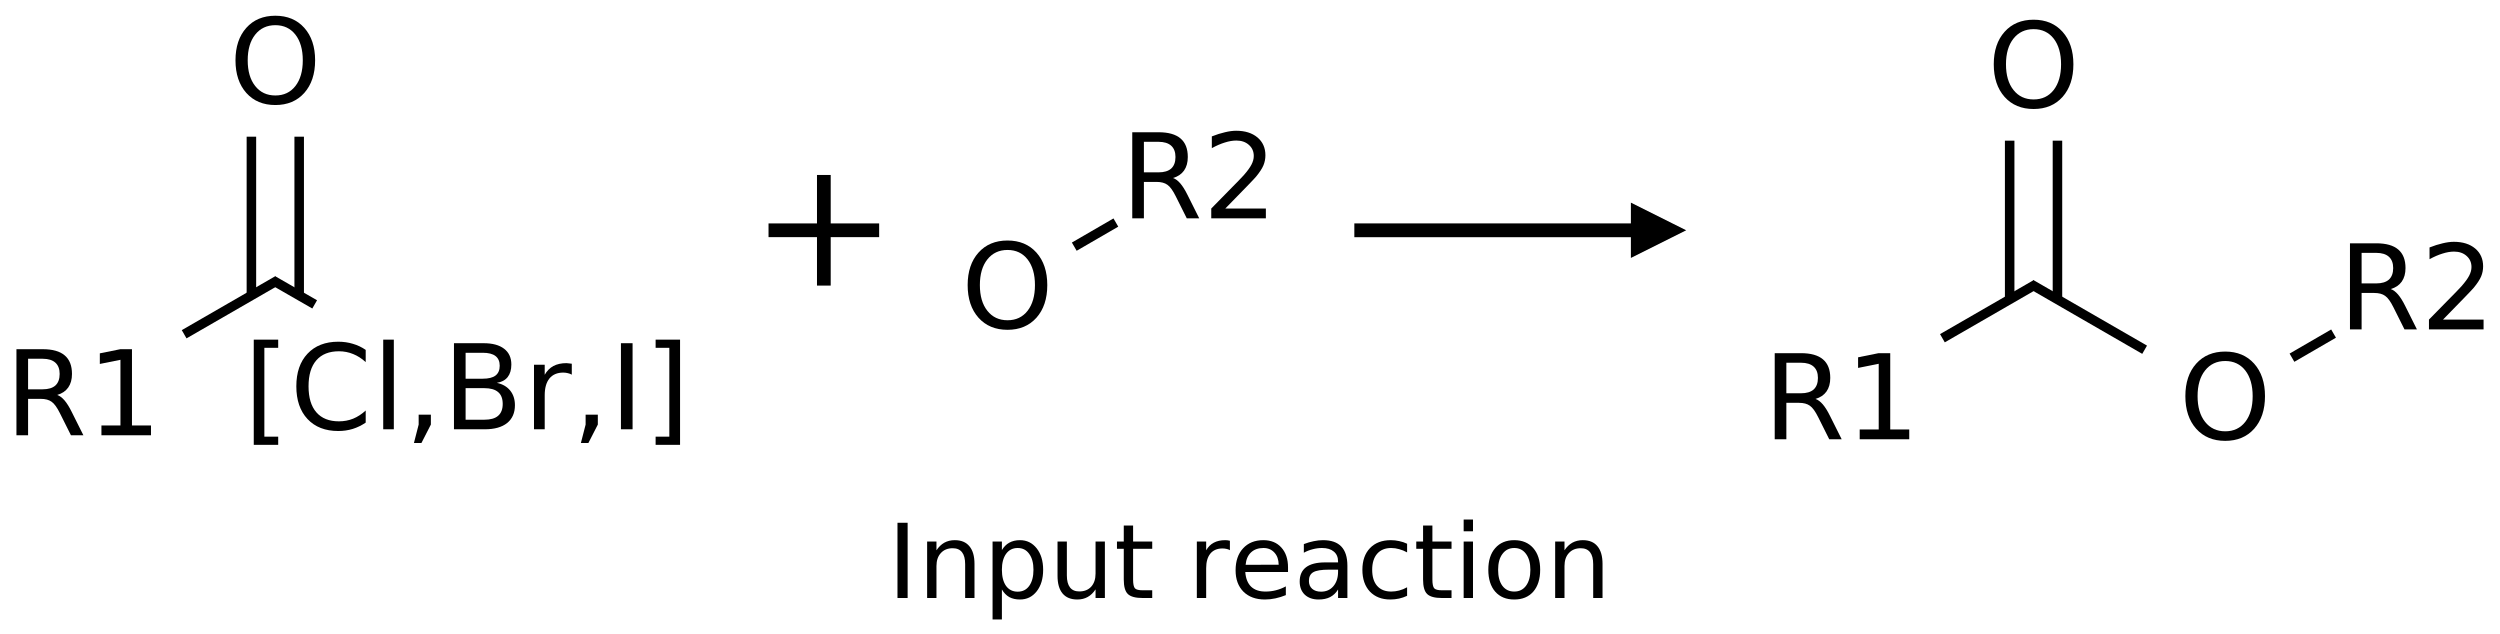 <?xml version="1.0" encoding="UTF-8"?>
<svg xmlns="http://www.w3.org/2000/svg" xmlns:xlink="http://www.w3.org/1999/xlink" width="339pt" height="86pt" viewBox="0 0 339 86" version="1.1">
<defs>
<g>
<symbol overflow="visible" id="glyph0-0">
<path style="stroke:none;" d="M 0.797 2.828 L 0.797 -11.281 L 8.797 -11.281 L 8.797 2.828 Z M 1.703 1.938 L 7.906 1.938 L 7.906 -10.391 L 1.703 -10.391 Z "/>
</symbol>
<symbol overflow="visible" id="glyph0-1">
<path style="stroke:none;" d="M 7.109 -5.469 C 7.441 -5.352 7.77 -5.109 8.094 -4.734 C 8.414 -4.359 8.738 -3.844 9.062 -3.188 L 10.656 0 L 8.969 0 L 7.469 -3 C 7.082 -3.781 6.707 -4.297 6.344 -4.547 C 5.988 -4.805 5.5 -4.938 4.875 -4.938 L 3.156 -4.938 L 3.156 0 L 1.578 0 L 1.578 -11.672 L 5.141 -11.672 C 6.473 -11.672 7.469 -11.391 8.125 -10.828 C 8.781 -10.273 9.109 -9.438 9.109 -8.312 C 9.109 -7.57 8.938 -6.957 8.594 -6.469 C 8.25 -5.988 7.754 -5.656 7.109 -5.469 Z M 3.156 -10.375 L 3.156 -6.234 L 5.141 -6.234 C 5.898 -6.234 6.473 -6.406 6.859 -6.75 C 7.242 -7.102 7.438 -7.625 7.438 -8.312 C 7.438 -8.988 7.242 -9.5 6.859 -9.844 C 6.473 -10.195 5.898 -10.375 5.141 -10.375 Z "/>
</symbol>
<symbol overflow="visible" id="glyph0-2">
<path style="stroke:none;" d="M 1.984 -1.328 L 4.562 -1.328 L 4.562 -10.234 L 1.766 -9.672 L 1.766 -11.109 L 4.547 -11.672 L 6.125 -11.672 L 6.125 -1.328 L 8.703 -1.328 L 8.703 0 L 1.984 0 Z "/>
</symbol>
<symbol overflow="visible" id="glyph0-3">
<path style="stroke:none;" d="M 6.312 -10.594 C 5.164 -10.594 4.254 -10.164 3.578 -9.312 C 2.898 -8.457 2.562 -7.297 2.562 -5.828 C 2.562 -4.359 2.898 -3.195 3.578 -2.344 C 4.254 -1.488 5.164 -1.062 6.312 -1.062 C 7.457 -1.062 8.363 -1.488 9.031 -2.344 C 9.695 -3.195 10.031 -4.359 10.031 -5.828 C 10.031 -7.297 9.695 -8.457 9.031 -9.312 C 8.363 -10.164 7.457 -10.594 6.312 -10.594 Z M 6.312 -11.875 C 7.945 -11.875 9.254 -11.328 10.234 -10.234 C 11.211 -9.141 11.703 -7.672 11.703 -5.828 C 11.703 -3.984 11.211 -2.508 10.234 -1.406 C 9.254 -0.312 7.945 0.234 6.312 0.234 C 4.664 0.234 3.352 -0.312 2.375 -1.406 C 1.395 -2.508 0.906 -3.984 0.906 -5.828 C 0.906 -7.672 1.395 -9.141 2.375 -10.234 C 3.352 -11.328 4.664 -11.875 6.312 -11.875 Z "/>
</symbol>
<symbol overflow="visible" id="glyph0-4">
<path style="stroke:none;" d="M 1.375 -12.156 L 4.688 -12.156 L 4.688 -11.047 L 2.812 -11.047 L 2.812 1 L 4.688 1 L 4.688 2.109 L 1.375 2.109 Z "/>
</symbol>
<symbol overflow="visible" id="glyph0-5">
<path style="stroke:none;" d="M 10.312 -10.766 L 10.312 -9.109 C 9.781 -9.598 9.211 -9.961 8.609 -10.203 C 8.004 -10.453 7.363 -10.578 6.688 -10.578 C 5.352 -10.578 4.332 -10.172 3.625 -9.359 C 2.914 -8.547 2.562 -7.367 2.562 -5.828 C 2.562 -4.285 2.914 -3.109 3.625 -2.297 C 4.332 -1.484 5.352 -1.078 6.688 -1.078 C 7.363 -1.078 8.004 -1.195 8.609 -1.438 C 9.211 -1.688 9.781 -2.055 10.312 -2.547 L 10.312 -0.906 C 9.758 -0.531 9.172 -0.242 8.547 -0.047 C 7.93 0.141 7.281 0.234 6.594 0.234 C 4.832 0.234 3.441 -0.305 2.422 -1.391 C 1.41 -2.473 0.906 -3.953 0.906 -5.828 C 0.906 -7.703 1.41 -9.176 2.422 -10.25 C 3.441 -11.332 4.832 -11.875 6.594 -11.875 C 7.289 -11.875 7.945 -11.781 8.562 -11.594 C 9.188 -11.414 9.77 -11.141 10.312 -10.766 Z "/>
</symbol>
<symbol overflow="visible" id="glyph0-6">
<path style="stroke:none;" d="M 1.516 -12.156 L 2.953 -12.156 L 2.953 0 L 1.516 0 Z "/>
</symbol>
<symbol overflow="visible" id="glyph0-7">
<path style="stroke:none;" d="M 1.875 -1.984 L 3.531 -1.984 L 3.531 -0.641 L 2.25 1.859 L 1.234 1.859 L 1.875 -0.641 Z "/>
</symbol>
<symbol overflow="visible" id="glyph0-8">
<path style="stroke:none;" d="M 3.156 -5.578 L 3.156 -1.297 L 5.688 -1.297 C 6.531 -1.297 7.156 -1.473 7.562 -1.828 C 7.977 -2.18 8.188 -2.719 8.188 -3.438 C 8.188 -4.164 7.977 -4.703 7.562 -5.047 C 7.156 -5.398 6.531 -5.578 5.688 -5.578 Z M 3.156 -10.375 L 3.156 -6.859 L 5.484 -6.859 C 6.254 -6.859 6.828 -7 7.203 -7.281 C 7.586 -7.57 7.781 -8.016 7.781 -8.609 C 7.781 -9.203 7.586 -9.645 7.203 -9.938 C 6.828 -10.227 6.254 -10.375 5.484 -10.375 Z M 1.578 -11.672 L 5.609 -11.672 C 6.805 -11.672 7.727 -11.422 8.375 -10.922 C 9.031 -10.422 9.359 -9.707 9.359 -8.781 C 9.359 -8.07 9.191 -7.504 8.859 -7.078 C 8.523 -6.66 8.035 -6.398 7.391 -6.297 C 8.172 -6.129 8.773 -5.781 9.203 -5.25 C 9.629 -4.719 9.844 -4.055 9.844 -3.266 C 9.844 -2.223 9.488 -1.414 8.781 -0.844 C 8.07 -0.281 7.066 0 5.766 0 L 1.578 0 Z "/>
</symbol>
<symbol overflow="visible" id="glyph0-9">
<path style="stroke:none;" d="M 6.578 -7.406 C 6.422 -7.5 6.242 -7.566 6.047 -7.609 C 5.859 -7.66 5.648 -7.688 5.422 -7.688 C 4.609 -7.688 3.984 -7.422 3.547 -6.891 C 3.117 -6.359 2.906 -5.598 2.906 -4.609 L 2.906 0 L 1.453 0 L 1.453 -8.75 L 2.906 -8.75 L 2.906 -7.391 C 3.207 -7.922 3.598 -8.316 4.078 -8.578 C 4.566 -8.836 5.156 -8.969 5.844 -8.969 C 5.945 -8.969 6.055 -8.957 6.172 -8.938 C 6.297 -8.926 6.43 -8.91 6.578 -8.891 Z "/>
</symbol>
<symbol overflow="visible" id="glyph0-10">
<path style="stroke:none;" d="M 1.578 -11.672 L 3.156 -11.672 L 3.156 0 L 1.578 0 Z "/>
</symbol>
<symbol overflow="visible" id="glyph0-11">
<path style="stroke:none;" d="M 4.875 -12.156 L 4.875 2.109 L 1.562 2.109 L 1.562 1 L 3.422 1 L 3.422 -11.047 L 1.562 -11.047 L 1.562 -12.156 Z "/>
</symbol>
<symbol overflow="visible" id="glyph0-12">
<path style="stroke:none;" d="M 3.078 -1.328 L 8.578 -1.328 L 8.578 0 L 1.172 0 L 1.172 -1.328 C 1.773 -1.953 2.594 -2.785 3.625 -3.828 C 4.656 -4.867 5.305 -5.539 5.578 -5.844 C 6.078 -6.414 6.426 -6.895 6.625 -7.281 C 6.832 -7.676 6.938 -8.066 6.938 -8.453 C 6.938 -9.066 6.719 -9.566 6.281 -9.953 C 5.844 -10.348 5.273 -10.547 4.578 -10.547 C 4.086 -10.547 3.566 -10.457 3.016 -10.281 C 2.461 -10.113 1.875 -9.859 1.25 -9.516 L 1.25 -11.109 C 1.883 -11.359 2.477 -11.547 3.031 -11.672 C 3.582 -11.805 4.086 -11.875 4.547 -11.875 C 5.754 -11.875 6.719 -11.57 7.438 -10.969 C 8.156 -10.363 8.516 -9.555 8.516 -8.547 C 8.516 -8.066 8.426 -7.613 8.25 -7.188 C 8.07 -6.758 7.742 -6.254 7.266 -5.672 C 7.141 -5.516 6.727 -5.078 6.031 -4.359 C 5.332 -3.641 4.348 -2.629 3.078 -1.328 Z "/>
</symbol>
<symbol overflow="visible" id="glyph1-0">
<path style="stroke:none;" d="M 0.703 2.469 L 0.703 -9.875 L 7.703 -9.875 L 7.703 2.469 Z M 1.484 1.703 L 6.922 1.703 L 6.922 -9.078 L 1.484 -9.078 Z "/>
</symbol>
<symbol overflow="visible" id="glyph1-1">
<path style="stroke:none;" d="M 1.375 -10.203 L 2.75 -10.203 L 2.75 0 L 1.375 0 Z "/>
</symbol>
<symbol overflow="visible" id="glyph1-2">
<path style="stroke:none;" d="M 7.688 -4.625 L 7.688 0 L 6.422 0 L 6.422 -4.578 C 6.422 -5.305 6.281 -5.848 6 -6.203 C 5.719 -6.566 5.297 -6.75 4.734 -6.75 C 4.055 -6.75 3.52 -6.531 3.125 -6.094 C 2.727 -5.664 2.531 -5.078 2.531 -4.328 L 2.531 0 L 1.266 0 L 1.266 -7.656 L 2.531 -7.656 L 2.531 -6.469 C 2.832 -6.926 3.188 -7.27 3.594 -7.5 C 4.008 -7.727 4.484 -7.844 5.016 -7.844 C 5.891 -7.844 6.551 -7.566 7 -7.016 C 7.457 -6.473 7.688 -5.676 7.688 -4.625 Z "/>
</symbol>
<symbol overflow="visible" id="glyph1-3">
<path style="stroke:none;" d="M 2.531 -1.156 L 2.531 2.906 L 1.266 2.906 L 1.266 -7.656 L 2.531 -7.656 L 2.531 -6.5 C 2.801 -6.945 3.133 -7.281 3.531 -7.5 C 3.938 -7.727 4.422 -7.844 4.984 -7.844 C 5.91 -7.844 6.664 -7.473 7.25 -6.734 C 7.832 -5.992 8.125 -5.023 8.125 -3.828 C 8.125 -2.617 7.832 -1.645 7.25 -0.906 C 6.664 -0.164 5.91 0.203 4.984 0.203 C 4.422 0.203 3.938 0.094 3.531 -0.125 C 3.133 -0.352 2.801 -0.695 2.531 -1.156 Z M 6.812 -3.828 C 6.812 -4.742 6.617 -5.461 6.234 -5.984 C 5.859 -6.516 5.336 -6.781 4.672 -6.781 C 4.004 -6.781 3.477 -6.516 3.094 -5.984 C 2.719 -5.461 2.531 -4.742 2.531 -3.828 C 2.531 -2.898 2.719 -2.172 3.094 -1.641 C 3.477 -1.117 4.004 -0.859 4.672 -0.859 C 5.336 -0.859 5.859 -1.117 6.234 -1.641 C 6.617 -2.172 6.812 -2.898 6.812 -3.828 Z "/>
</symbol>
<symbol overflow="visible" id="glyph1-4">
<path style="stroke:none;" d="M 1.188 -3.016 L 1.188 -7.656 L 2.453 -7.656 L 2.453 -3.062 C 2.453 -2.344 2.594 -1.801 2.875 -1.438 C 3.156 -1.07 3.578 -0.891 4.141 -0.891 C 4.816 -0.891 5.352 -1.102 5.75 -1.531 C 6.145 -1.969 6.344 -2.562 6.344 -3.312 L 6.344 -7.656 L 7.609 -7.656 L 7.609 0 L 6.344 0 L 6.344 -1.172 C 6.039 -0.711 5.688 -0.367 5.281 -0.141 C 4.875 0.086 4.406 0.203 3.875 0.203 C 3 0.203 2.332 -0.066 1.875 -0.609 C 1.414 -1.16 1.188 -1.961 1.188 -3.016 Z M 4.359 -7.844 Z "/>
</symbol>
<symbol overflow="visible" id="glyph1-5">
<path style="stroke:none;" d="M 2.562 -9.828 L 2.562 -7.656 L 5.156 -7.656 L 5.156 -6.672 L 2.562 -6.672 L 2.562 -2.516 C 2.562 -1.898 2.645 -1.5 2.812 -1.312 C 2.988 -1.133 3.336 -1.047 3.859 -1.047 L 5.156 -1.047 L 5.156 0 L 3.859 0 C 2.891 0 2.219 -0.18 1.844 -0.547 C 1.477 -0.91 1.297 -1.566 1.297 -2.516 L 1.297 -6.672 L 0.375 -6.672 L 0.375 -7.656 L 1.297 -7.656 L 1.297 -9.828 Z "/>
</symbol>
<symbol overflow="visible" id="glyph1-6">
<path style="stroke:none;" d=""/>
</symbol>
<symbol overflow="visible" id="glyph1-7">
<path style="stroke:none;" d="M 5.75 -6.484 C 5.613 -6.566 5.461 -6.625 5.297 -6.656 C 5.129 -6.695 4.945 -6.719 4.75 -6.719 C 4.031 -6.719 3.477 -6.484 3.094 -6.016 C 2.719 -5.555 2.531 -4.895 2.531 -4.031 L 2.531 0 L 1.266 0 L 1.266 -7.656 L 2.531 -7.656 L 2.531 -6.469 C 2.801 -6.938 3.145 -7.281 3.562 -7.5 C 3.988 -7.727 4.504 -7.844 5.109 -7.844 C 5.203 -7.844 5.301 -7.836 5.406 -7.828 C 5.508 -7.816 5.625 -7.797 5.75 -7.766 Z "/>
</symbol>
<symbol overflow="visible" id="glyph1-8">
<path style="stroke:none;" d="M 7.875 -4.141 L 7.875 -3.531 L 2.078 -3.531 C 2.141 -2.664 2.398 -2.004 2.859 -1.547 C 3.328 -1.098 3.977 -0.875 4.812 -0.875 C 5.301 -0.875 5.77 -0.93 6.219 -1.047 C 6.676 -1.16 7.129 -1.336 7.578 -1.578 L 7.578 -0.391 C 7.117 -0.203 6.648 -0.055 6.172 0.047 C 5.703 0.148 5.227 0.203 4.75 0.203 C 3.52 0.203 2.547 -0.148 1.828 -0.859 C 1.117 -1.578 0.766 -2.539 0.766 -3.75 C 0.766 -5.008 1.102 -6.004 1.781 -6.734 C 2.457 -7.473 3.375 -7.844 4.531 -7.844 C 5.562 -7.844 6.375 -7.508 6.969 -6.844 C 7.57 -6.188 7.875 -5.285 7.875 -4.141 Z M 6.609 -4.516 C 6.598 -5.203 6.406 -5.75 6.031 -6.156 C 5.656 -6.57 5.16 -6.781 4.547 -6.781 C 3.836 -6.781 3.27 -6.578 2.844 -6.172 C 2.426 -5.773 2.188 -5.219 2.125 -4.5 Z "/>
</symbol>
<symbol overflow="visible" id="glyph1-9">
<path style="stroke:none;" d="M 4.797 -3.844 C 3.785 -3.844 3.082 -3.727 2.688 -3.5 C 2.289 -3.27 2.094 -2.875 2.094 -2.312 C 2.094 -1.863 2.238 -1.508 2.531 -1.25 C 2.832 -0.988 3.234 -0.859 3.734 -0.859 C 4.43 -0.859 4.988 -1.102 5.406 -1.594 C 5.832 -2.094 6.047 -2.75 6.047 -3.562 L 6.047 -3.844 Z M 7.312 -4.375 L 7.312 0 L 6.047 0 L 6.047 -1.156 C 5.766 -0.695 5.406 -0.352 4.969 -0.125 C 4.539 0.094 4.02 0.203 3.406 0.203 C 2.625 0.203 2 -0.016 1.531 -0.453 C 1.07 -0.898 0.844 -1.492 0.844 -2.234 C 0.844 -3.086 1.129 -3.734 1.703 -4.172 C 2.285 -4.609 3.145 -4.828 4.281 -4.828 L 6.047 -4.828 L 6.047 -4.953 C 6.047 -5.535 5.852 -5.984 5.469 -6.297 C 5.094 -6.617 4.562 -6.781 3.875 -6.781 C 3.438 -6.781 3.008 -6.723 2.594 -6.609 C 2.176 -6.504 1.781 -6.348 1.406 -6.141 L 1.406 -7.312 C 1.863 -7.488 2.305 -7.617 2.734 -7.703 C 3.172 -7.797 3.594 -7.844 4 -7.844 C 5.113 -7.844 5.941 -7.555 6.484 -6.984 C 7.035 -6.41 7.312 -5.539 7.312 -4.375 Z "/>
</symbol>
<symbol overflow="visible" id="glyph1-10">
<path style="stroke:none;" d="M 6.828 -7.359 L 6.828 -6.188 C 6.473 -6.383 6.113 -6.531 5.75 -6.625 C 5.395 -6.727 5.035 -6.781 4.672 -6.781 C 3.859 -6.781 3.223 -6.52 2.766 -6 C 2.316 -5.477 2.094 -4.754 2.094 -3.828 C 2.094 -2.891 2.316 -2.16 2.766 -1.641 C 3.223 -1.129 3.859 -0.875 4.672 -0.875 C 5.035 -0.875 5.395 -0.922 5.75 -1.016 C 6.113 -1.109 6.473 -1.254 6.828 -1.453 L 6.828 -0.297 C 6.473 -0.129 6.109 -0.004 5.734 0.078 C 5.359 0.16 4.961 0.203 4.547 0.203 C 3.391 0.203 2.469 -0.156 1.781 -0.875 C 1.102 -1.602 0.766 -2.586 0.766 -3.828 C 0.766 -5.066 1.109 -6.047 1.797 -6.766 C 2.484 -7.484 3.426 -7.844 4.625 -7.844 C 5.008 -7.844 5.383 -7.801 5.75 -7.719 C 6.125 -7.645 6.484 -7.523 6.828 -7.359 Z "/>
</symbol>
<symbol overflow="visible" id="glyph1-11">
<path style="stroke:none;" d="M 1.312 -7.656 L 2.578 -7.656 L 2.578 0 L 1.312 0 Z M 1.312 -10.641 L 2.578 -10.641 L 2.578 -9.047 L 1.312 -9.047 Z "/>
</symbol>
<symbol overflow="visible" id="glyph1-12">
<path style="stroke:none;" d="M 4.281 -6.781 C 3.613 -6.781 3.082 -6.516 2.688 -5.984 C 2.289 -5.461 2.094 -4.742 2.094 -3.828 C 2.094 -2.91 2.285 -2.188 2.672 -1.656 C 3.066 -1.133 3.602 -0.875 4.281 -0.875 C 4.957 -0.875 5.488 -1.133 5.875 -1.656 C 6.27 -2.188 6.469 -2.91 6.469 -3.828 C 6.469 -4.734 6.27 -5.453 5.875 -5.984 C 5.488 -6.516 4.957 -6.781 4.281 -6.781 Z M 4.281 -7.844 C 5.375 -7.844 6.234 -7.484 6.859 -6.766 C 7.484 -6.055 7.797 -5.078 7.797 -3.828 C 7.797 -2.566 7.484 -1.578 6.859 -0.859 C 6.234 -0.148 5.375 0.203 4.281 0.203 C 3.188 0.203 2.328 -0.148 1.703 -0.859 C 1.078 -1.578 0.766 -2.566 0.766 -3.828 C 0.766 -5.078 1.078 -6.055 1.703 -6.766 C 2.328 -7.484 3.188 -7.844 4.281 -7.844 Z "/>
</symbol>
</g>
</defs>
<g id="surface1461">
<g style="fill:rgb(0%,0%,0%);fill-opacity:1;">
  <use xlink:href="#glyph0-1" x="0.652" y="59.023"/>
  <use xlink:href="#glyph0-2" x="11.77" y="59.023"/>
</g>
<g style="fill:rgb(0%,0%,0%);fill-opacity:1;">
  <use xlink:href="#glyph0-3" x="31.027" y="14.008"/>
</g>
<g style="fill:rgb(0%,0%,0%);fill-opacity:1;">
  <use xlink:href="#glyph0-4" x="33.035" y="58.211"/>
  <use xlink:href="#glyph0-5" x="39.277" y="58.211"/>
  <use xlink:href="#glyph0-6" x="50.449" y="58.211"/>
  <use xlink:href="#glyph0-7" x="54.895" y="58.211"/>
  <use xlink:href="#glyph0-8" x="59.98" y="58.211"/>
  <use xlink:href="#glyph0-9" x="70.957" y="58.211"/>
  <use xlink:href="#glyph0-7" x="77.535" y="58.211"/>
  <use xlink:href="#glyph0-10" x="82.621" y="58.211"/>
  <use xlink:href="#glyph0-11" x="87.34" y="58.211"/>
</g>
<path style="fill:none;stroke-width:0.043;stroke-linecap:butt;stroke-linejoin:miter;stroke:rgb(0%,0%,0%);stroke-opacity:1;stroke-miterlimit:10;" d="M 0.454 1.238 L 0.877 0.994 " transform="matrix(30,0,0,30,11.35,8.185)"/>
<path style="fill:none;stroke-width:0.043;stroke-linecap:butt;stroke-linejoin:miter;stroke:rgb(0%,0%,0%);stroke-opacity:1;stroke-miterlimit:10;" d="M 0.974 1.063 L 0.974 0.345 " transform="matrix(30,0,0,30,11.35,8.185)"/>
<path style="fill:none;stroke-width:0.043;stroke-linecap:butt;stroke-linejoin:miter;stroke:rgb(0%,0%,0%);stroke-opacity:1;stroke-miterlimit:10;" d="M 0.758 1.063 L 0.758 0.345 " transform="matrix(30,0,0,30,11.35,8.185)"/>
<path style="fill:none;stroke-width:0.043;stroke-linecap:butt;stroke-linejoin:miter;stroke:rgb(0%,0%,0%);stroke-opacity:1;stroke-miterlimit:10;" d="M 0.856 0.995 L 1.044 1.103 " transform="matrix(30,0,0,30,11.35,8.185)"/>
<path style="fill:none;stroke-width:0.062;stroke-linecap:butt;stroke-linejoin:miter;stroke:rgb(0%,0%,0%);stroke-opacity:1;stroke-miterlimit:10;" d="M -0 0 L 0.5 0 M 0.25 -0.25 L 0.25 0.25 " transform="matrix(30,0,0,30,104.213,31.226)"/>
<g style="fill:rgb(0%,0%,0%);fill-opacity:1;">
  <use xlink:href="#glyph0-3" x="130.309" y="44.488"/>
</g>
<g style="fill:rgb(0%,0%,0%);fill-opacity:1;">
  <use xlink:href="#glyph0-1" x="151.957" y="29.605"/>
  <use xlink:href="#glyph0-12" x="163.074" y="29.605"/>
</g>
<path style="fill:none;stroke-width:0.043;stroke-linecap:butt;stroke-linejoin:miter;stroke:rgb(0%,0%,0%);stroke-opacity:1;stroke-miterlimit:10;" d="M 0.302 0.326 L 0.49 0.217 " transform="matrix(30,0,0,30,136.611,23.667)"/>
<path style=" stroke:none;fill-rule:nonzero;fill:rgb(0%,0%,0%);fill-opacity:1;" d="M 183.648 32.164 L 221.148 32.164 L 221.148 34.977 L 228.648 31.227 L 221.148 27.477 L 221.148 30.289 L 183.648 30.289 "/>
<g style="fill:rgb(0%,0%,0%);fill-opacity:1;">
  <use xlink:href="#glyph0-1" x="239.074" y="59.562"/>
  <use xlink:href="#glyph0-2" x="250.191" y="59.562"/>
</g>
<g style="fill:rgb(0%,0%,0%);fill-opacity:1;">
  <use xlink:href="#glyph0-3" x="269.449" y="14.547"/>
</g>
<g style="fill:rgb(0%,0%,0%);fill-opacity:1;">
  <use xlink:href="#glyph0-3" x="295.43" y="59.547"/>
</g>
<g style="fill:rgb(0%,0%,0%);fill-opacity:1;">
  <use xlink:href="#glyph0-1" x="317.078" y="44.664"/>
  <use xlink:href="#glyph0-12" x="328.195" y="44.664"/>
</g>
<path style="fill:none;stroke-width:0.043;stroke-linecap:butt;stroke-linejoin:miter;stroke:rgb(0%,0%,0%);stroke-opacity:1;stroke-miterlimit:10;" d="M 0.454 1.238 L 0.877 0.994 " transform="matrix(30,0,0,30,249.771,8.724)"/>
<path style="fill:none;stroke-width:0.043;stroke-linecap:butt;stroke-linejoin:miter;stroke:rgb(0%,0%,0%);stroke-opacity:1;stroke-miterlimit:10;" d="M 0.974 1.063 L 0.974 0.345 " transform="matrix(30,0,0,30,249.771,8.724)"/>
<path style="fill:none;stroke-width:0.043;stroke-linecap:butt;stroke-linejoin:miter;stroke:rgb(0%,0%,0%);stroke-opacity:1;stroke-miterlimit:10;" d="M 0.758 1.063 L 0.758 0.345 " transform="matrix(30,0,0,30,249.771,8.724)"/>
<path style="fill:none;stroke-width:0.043;stroke-linecap:butt;stroke-linejoin:miter;stroke:rgb(0%,0%,0%);stroke-opacity:1;stroke-miterlimit:10;" d="M 0.855 0.994 L 1.368 1.29 " transform="matrix(30,0,0,30,249.771,8.724)"/>
<path style="fill:none;stroke-width:0.043;stroke-linecap:butt;stroke-linejoin:miter;stroke:rgb(0%,0%,0%);stroke-opacity:1;stroke-miterlimit:10;" d="M 2.034 1.326 L 2.222 1.217 " transform="matrix(30,0,0,30,249.771,8.724)"/>
<g style="fill:rgb(0%,0%,0%);fill-opacity:1;">
  <use xlink:href="#glyph1-1" x="120.324" y="81.09"/>
  <use xlink:href="#glyph1-2" x="124.453" y="81.09"/>
  <use xlink:href="#glyph1-3" x="133.326" y="81.09"/>
  <use xlink:href="#glyph1-4" x="142.213" y="81.09"/>
  <use xlink:href="#glyph1-5" x="151.086" y="81.09"/>
  <use xlink:href="#glyph1-6" x="156.575" y="81.09"/>
  <use xlink:href="#glyph1-7" x="161.025" y="81.09"/>
  <use xlink:href="#glyph1-8" x="166.781" y="81.09"/>
  <use xlink:href="#glyph1-9" x="175.395" y="81.09"/>
  <use xlink:href="#glyph1-10" x="183.974" y="81.09"/>
  <use xlink:href="#glyph1-5" x="191.671" y="81.09"/>
  <use xlink:href="#glyph1-11" x="197.16" y="81.09"/>
  <use xlink:href="#glyph1-12" x="201.05" y="81.09"/>
  <use xlink:href="#glyph1-2" x="209.615" y="81.09"/>
</g>
</g>
</svg>
